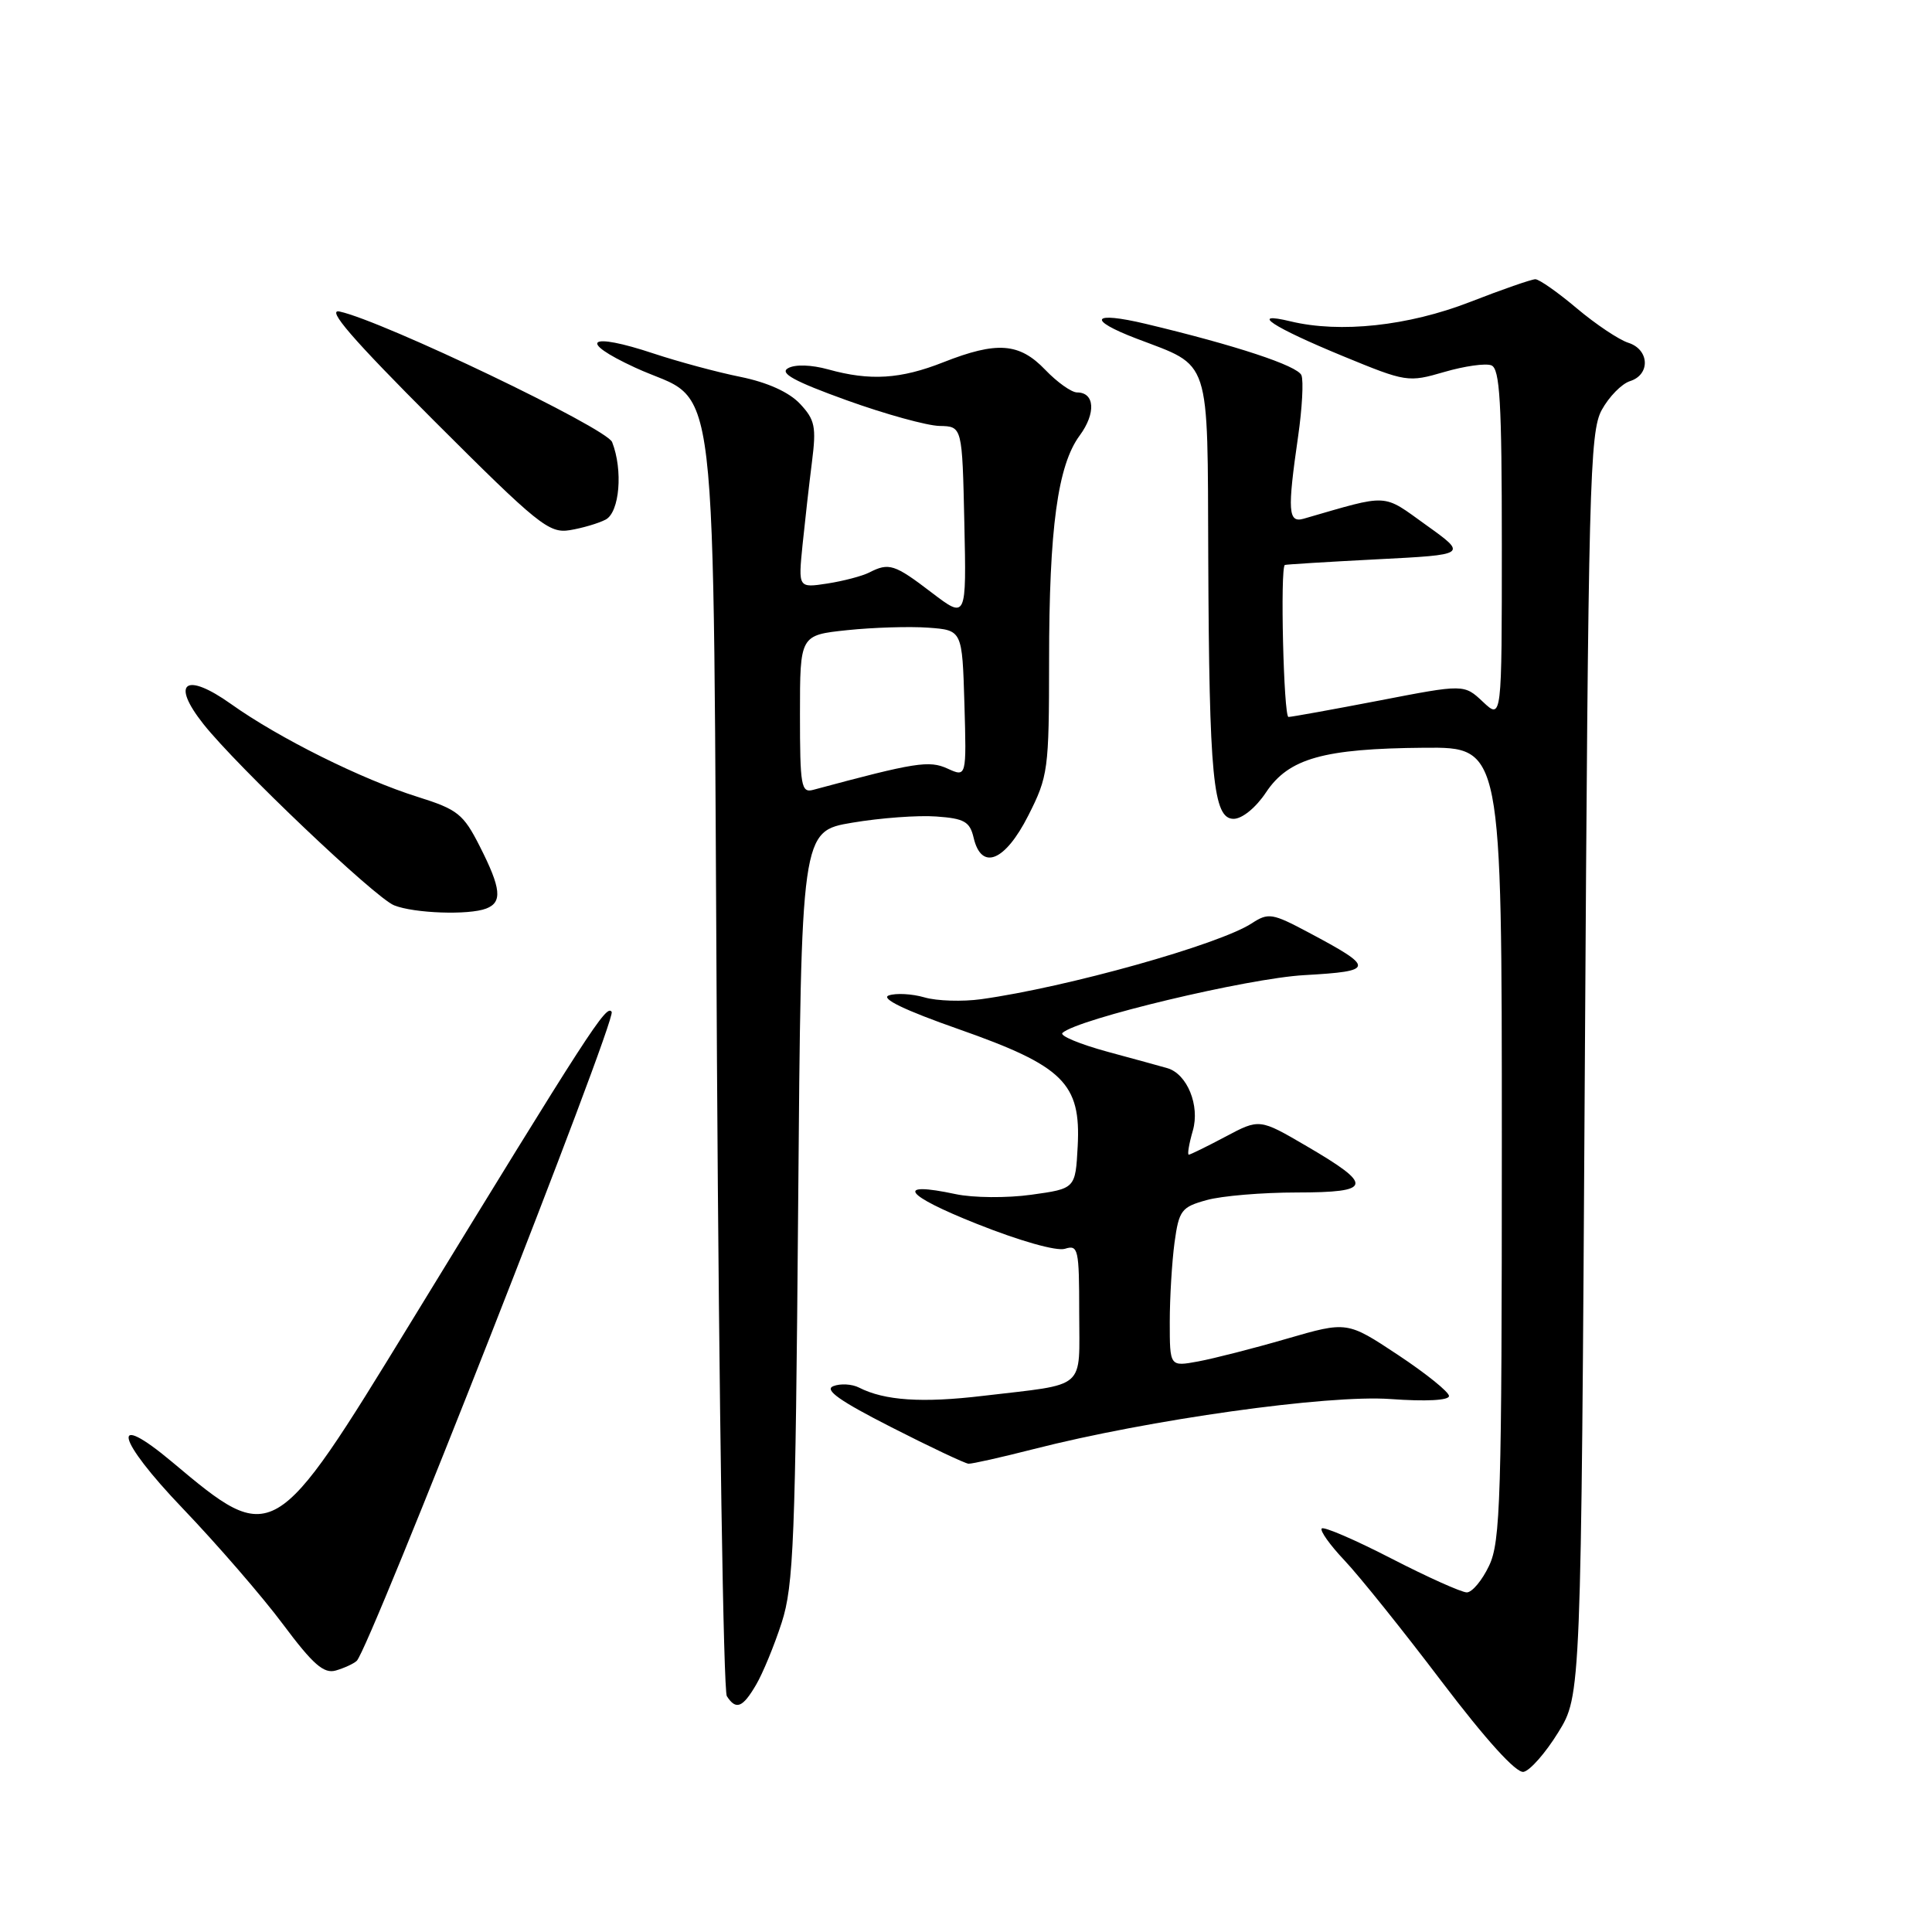 <?xml version="1.0" encoding="UTF-8" standalone="no"?>
<!DOCTYPE svg PUBLIC "-//W3C//DTD SVG 1.1//EN" "http://www.w3.org/Graphics/SVG/1.1/DTD/svg11.dtd" >
<svg xmlns="http://www.w3.org/2000/svg" xmlns:xlink="http://www.w3.org/1999/xlink" version="1.1" viewBox="0 0 256 256">
 <g >
 <path fill="currentColor"
d=" M 206.46 229.57 C 209.50 224.66 209.50 224.66 210.00 141.08 C 210.46 64.14 210.64 57.25 212.24 54.32 C 213.20 52.57 214.88 50.85 215.99 50.50 C 218.71 49.64 218.56 46.31 215.76 45.42 C 214.53 45.03 211.46 42.98 208.94 40.86 C 206.43 38.74 203.95 37.00 203.44 37.00 C 202.92 37.01 199.02 38.36 194.77 40.02 C 186.60 43.19 177.59 44.17 171.00 42.58 C 165.40 41.23 168.56 43.32 178.00 47.21 C 186.33 50.64 186.60 50.68 191.37 49.29 C 194.04 48.51 196.85 48.11 197.61 48.41 C 198.74 48.84 199.00 53.28 199.00 72.14 C 199.00 95.35 199.00 95.35 196.50 93.00 C 194.00 90.65 194.00 90.65 182.74 92.83 C 176.54 94.02 171.14 95.00 170.73 95.00 C 170.09 95.00 169.61 75.21 170.25 74.86 C 170.39 74.79 175.89 74.45 182.48 74.11 C 194.45 73.50 194.45 73.50 189.01 69.60 C 183.08 65.35 184.24 65.41 172.75 68.73 C 170.68 69.33 170.57 67.75 172.01 57.80 C 172.54 54.12 172.74 50.48 172.45 49.73 C 171.97 48.47 163.72 45.75 151.81 42.91 C 144.67 41.21 143.96 42.33 150.58 44.86 C 160.55 48.67 159.99 46.95 160.10 73.90 C 160.22 103.06 160.75 108.50 163.46 108.50 C 164.59 108.50 166.41 107.02 167.75 105.00 C 170.76 100.48 175.36 99.19 188.75 99.08 C 199.00 99.00 199.00 99.00 199.00 151.47 C 199.00 198.60 198.83 204.29 197.31 207.47 C 196.39 209.41 195.06 211.00 194.36 211.00 C 193.66 211.00 189.16 208.98 184.36 206.51 C 179.57 204.04 175.41 202.25 175.14 202.53 C 174.86 202.81 176.22 204.72 178.16 206.77 C 180.10 208.82 185.89 216.03 191.01 222.79 C 196.91 230.56 200.90 234.97 201.88 234.78 C 202.73 234.62 204.79 232.28 206.46 229.57 Z  M 100.18 223.25 C 101.07 221.74 102.60 218.03 103.58 215.00 C 105.16 210.10 105.40 204.05 105.76 159.83 C 106.16 110.15 106.16 110.15 112.93 109.01 C 116.65 108.38 121.66 108.01 124.06 108.19 C 127.77 108.45 128.51 108.87 129.01 111.00 C 130.04 115.42 133.17 114.15 136.25 108.07 C 138.89 102.86 139.00 102.02 139.01 87.57 C 139.01 70.00 140.15 61.64 143.07 57.70 C 145.23 54.76 145.07 52.00 142.72 52.00 C 141.98 52.00 140.08 50.65 138.50 49.00 C 135.07 45.42 132.11 45.20 125.00 48.00 C 119.33 50.24 115.29 50.49 109.75 48.95 C 107.51 48.33 105.35 48.26 104.42 48.79 C 103.25 49.44 105.24 50.53 112.17 53.03 C 117.30 54.88 122.85 56.41 124.50 56.44 C 127.50 56.50 127.50 56.50 127.78 69.27 C 128.06 82.03 128.06 82.03 123.45 78.52 C 118.53 74.76 117.80 74.52 115.18 75.86 C 114.26 76.33 111.76 76.99 109.63 77.32 C 105.77 77.91 105.77 77.91 106.34 72.21 C 106.66 69.07 107.22 64.12 107.59 61.20 C 108.18 56.55 107.99 55.62 106.00 53.50 C 104.55 51.96 101.70 50.67 98.12 49.94 C 95.03 49.32 89.86 47.92 86.63 46.85 C 77.95 43.96 76.40 45.13 84.16 48.71 C 95.48 53.95 94.43 45.00 95.00 140.45 C 95.28 186.13 95.86 224.06 96.31 224.75 C 97.52 226.63 98.40 226.29 100.18 223.25 Z  M 47.27 220.07 C 48.93 218.54 81.70 135.13 81.05 134.08 C 80.38 133.00 78.18 136.41 54.41 175.26 C 36.29 204.87 36.17 204.94 22.82 193.73 C 14.48 186.74 15.36 190.63 24.20 199.86 C 28.76 204.63 34.75 211.54 37.50 215.23 C 41.48 220.56 42.91 221.81 44.50 221.35 C 45.60 221.03 46.85 220.46 47.27 220.07 Z  M 136.93 192.02 C 152.26 188.10 175.94 184.78 184.25 185.38 C 188.93 185.72 192.00 185.56 192.00 184.98 C 192.00 184.45 188.96 182.00 185.25 179.54 C 178.50 175.07 178.50 175.07 170.50 177.39 C 166.10 178.67 160.81 180.02 158.75 180.40 C 155.00 181.09 155.00 181.09 155.00 175.18 C 155.00 171.94 155.29 167.20 155.63 164.65 C 156.22 160.37 156.54 159.94 159.88 159.02 C 161.87 158.46 167.25 158.01 171.83 158.01 C 181.87 158.00 182.06 157.08 173.12 151.86 C 166.89 148.22 166.89 148.22 162.39 150.61 C 159.92 151.92 157.72 153.00 157.52 153.00 C 157.31 153.00 157.55 151.56 158.06 149.80 C 159.01 146.49 157.31 142.31 154.69 141.54 C 154.04 141.35 150.48 140.37 146.78 139.37 C 143.08 138.36 140.38 137.24 140.78 136.87 C 142.77 135.02 165.31 129.63 172.83 129.21 C 182.20 128.68 182.24 128.26 173.36 123.54 C 168.59 121.00 168.06 120.91 165.86 122.35 C 161.53 125.17 141.39 130.82 130.00 132.40 C 127.53 132.74 124.15 132.64 122.50 132.16 C 120.85 131.68 118.72 131.57 117.77 131.90 C 116.64 132.30 119.87 133.86 127.03 136.37 C 140.91 141.25 143.24 143.54 142.80 151.88 C 142.50 157.50 142.50 157.50 136.65 158.31 C 133.44 158.76 128.93 158.72 126.64 158.23 C 118.49 156.49 119.80 158.34 129.44 162.17 C 135.11 164.43 140.01 165.82 141.11 165.47 C 142.87 164.91 143.00 165.49 143.00 173.91 C 143.00 184.32 144.18 183.31 130.24 184.96 C 122.18 185.92 117.21 185.59 113.82 183.86 C 112.90 183.39 111.37 183.30 110.42 183.67 C 109.17 184.15 111.26 185.63 118.10 189.11 C 123.27 191.75 127.88 193.92 128.33 193.95 C 128.79 193.98 132.66 193.11 136.93 192.02 Z  M 64.42 120.39 C 66.59 119.56 66.41 117.74 63.59 112.18 C 61.40 107.85 60.65 107.26 55.34 105.59 C 47.94 103.27 36.93 97.79 30.62 93.29 C 24.56 88.98 22.58 90.42 26.96 95.95 C 31.43 101.58 49.70 118.95 52.22 119.96 C 54.86 121.02 62.11 121.28 64.42 120.39 Z  M 80.25 68.85 C 82.10 67.88 82.57 62.30 81.11 58.58 C 80.38 56.72 50.75 42.52 45.00 41.28 C 43.20 40.88 46.67 44.91 57.50 55.74 C 71.29 69.52 72.74 70.70 75.50 70.25 C 77.15 69.98 79.29 69.35 80.25 68.85 Z  M 106.00 94.65 C 106.00 84.16 106.00 84.16 112.25 83.50 C 115.69 83.14 120.53 82.99 123.00 83.17 C 127.50 83.50 127.50 83.50 127.79 93.25 C 128.07 102.99 128.07 102.99 125.55 101.84 C 123.11 100.73 121.31 101.01 107.75 104.66 C 106.16 105.09 106.00 104.15 106.00 94.65 Z "/>
</g>
</svg>